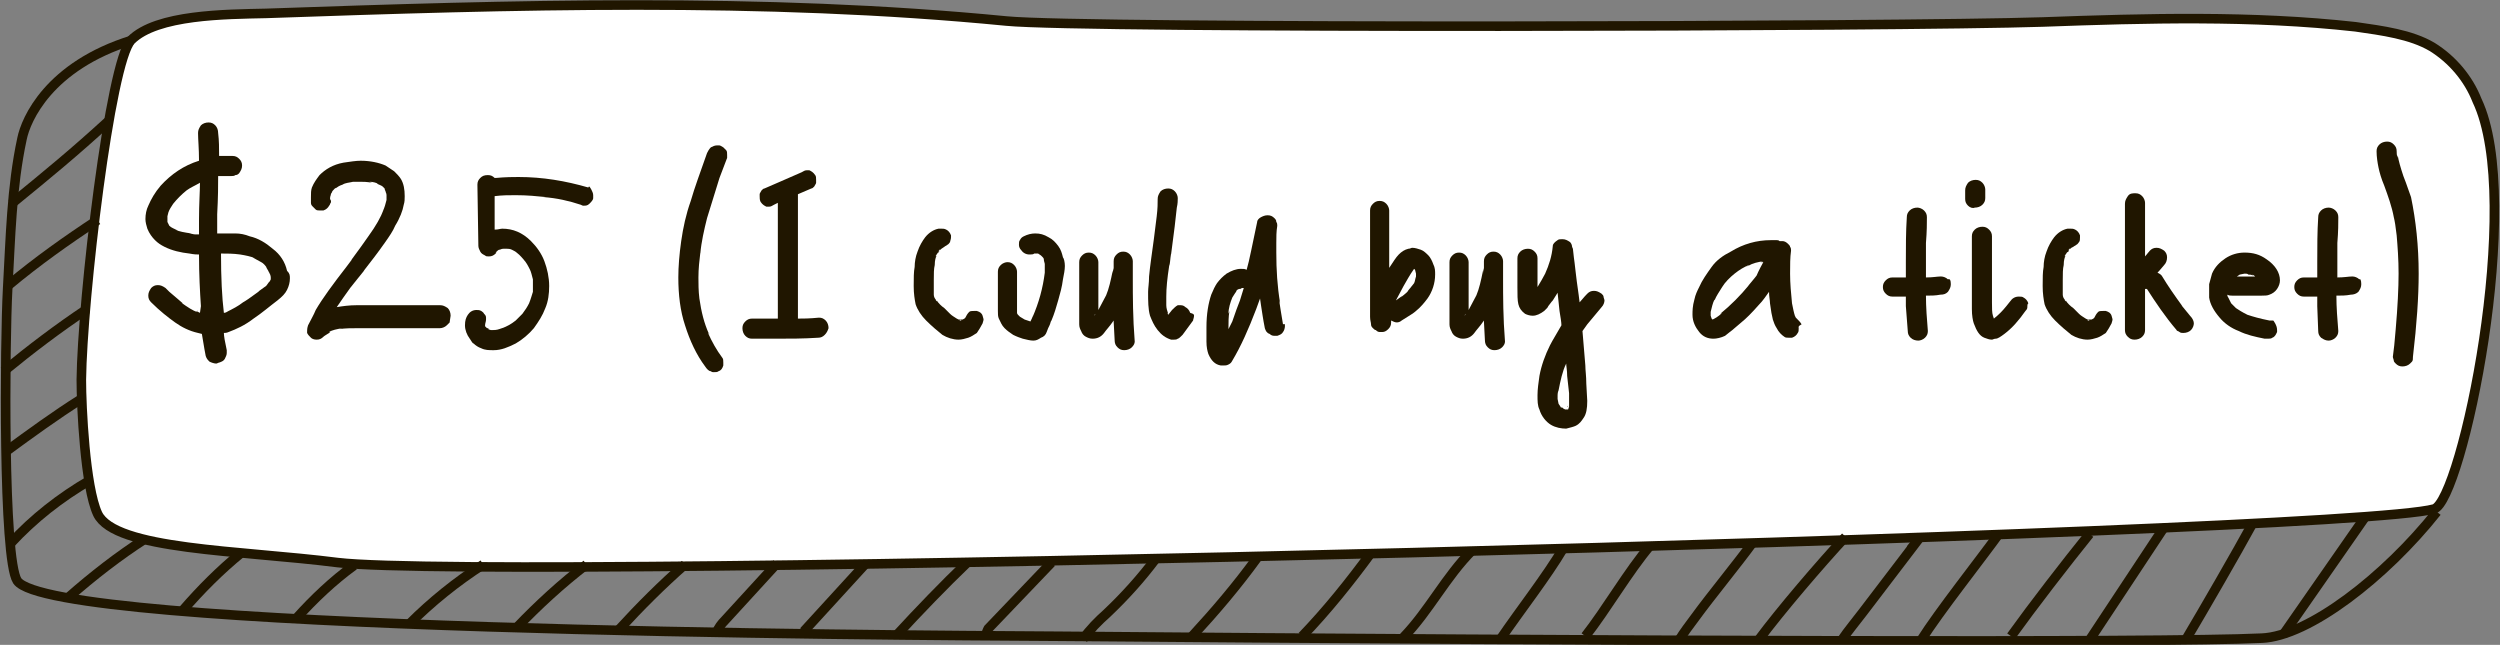 <?xml version="1.0" encoding="utf-8"?>
<!-- Generator: Adobe Illustrator 21.0.2, SVG Export Plug-In . SVG Version: 6.00 Build 0)  -->
<svg version="1.1" id="Слой_1" xmlns="http://www.w3.org/2000/svg" xmlns:xlink="http://www.w3.org/1999/xlink" x="0px" y="0px"
	 viewBox="0 0 261.3 67.4" style="enable-background:new 0 0 261.3 67.4;" xml:space="preserve">
<rect x="0" y="0" width="261.3" height="67.4" fill="#808080" stroke="none"/>
<style type="text/css">
	.st0{fill:#FFFFFF;stroke:#201600;stroke-miterlimit:10;}
	.st1{fill:none;stroke:#201600;stroke-miterlimit:10;}
	.st2{enable-background:new    ;}
	.st3{fill:#201600;}
</style>
<title>Ресурс 4</title>
<g id="Слой_2">
	<g id="Слой_5">
		<path class="st0" d="M8.5,39.7c0,2.8,0.4,11.2,1.7,14c1.8,3.8,14.9,3.8,25.1,5.1c16.8,2,209.6-2.9,219.1-5.6
			c2.9-0.8,9.5-32.2,4.5-42.7c-0.9-2.3-2.6-4.3-4.7-5.6c-2.2-1.3-5.2-1.7-8-2.1c-10.8-1.2-21.8-0.9-32.7-0.5
			c-14.9,0.5-100.2,0.7-108.3-0.1C79.6-0.3,53.6,0.5,27.8,1.4c-4.2,0.1-11.4,0.1-14.1,2.8C11.5,6.5,8.6,31.3,8.5,39.7z"/>
		<path class="st1" d="M13.8,4.2C5.1,6.9,2.7,12.5,2.3,14.5c-1.1,5.1-1.2,10.4-1.5,15.7c-0.3,5.5-0.5,28.2,1,30.5
			c3.5,5.2,91.3,5.7,108.7,5.8c58.6,0.5,115.3,0.7,125.9,0.2c4.9-0.2,12.9-6.4,18.3-13.2"/>
		<path class="st1" d="M11.4,12.6C7.8,15.9,5,18.2,1.2,21.3"/>
		<path class="st1" d="M0.9,29.8c3-2.5,6.1-4.7,9.3-6.8"/>
		<path class="st1" d="M0.4,38.8c2.8-2.3,5.7-4.5,8.7-6.5"/>
		<path class="st1" d="M0.6,47.2c2.6-1.9,5.2-3.8,7.9-5.5"/>
		<path class="st1" d="M1.1,56.8c2.4-2.6,5.2-4.8,8.3-6.6"/>
		<path class="st1" d="M7.2,62.4c2.5-2.2,5.2-4.3,8-6.1"/>
		<path class="st1" d="M19.1,63.8c1.9-2.2,3.9-4.2,6.1-6"/>
		<path class="st1" d="M31,64.6c1.8-2,3.8-3.9,6-5.5"/>
		<path class="st1" d="M42.8,65.2c2.3-2.3,4.9-4.4,7.7-6.2"/>
		<path class="st1" d="M54,65.6c2.3-2.4,4.7-4.6,7.3-6.6"/>
		<path class="st1" d="M64.7,65.8c2.2-2.4,4.5-4.7,6.9-6.8"/>
		<path class="st1" d="M74.9,66.1c0.2-0.5,0.5-0.9,0.9-1.3l5.4-5.9"/>
		<path class="st1" d="M84,66l6.4-7"/>
		<path class="st1" d="M93.7,66.4c2.4-2.6,4.9-5.2,7.4-7.6"/>
		<path class="st1" d="M103.2,66.4c-0.2-0.2,0-0.5,0.1-0.7c2.2-2.3,4.4-4.6,6.6-6.9"/>
		<path class="st1" d="M113.2,66.8c0.7-1,1.6-1.9,2.5-2.7c1.9-1.8,3.6-3.7,5.1-5.7"/>
		<path class="st1" d="M124.6,66.5c2.4-2.6,4.7-5.3,6.8-8.2"/>
		<path class="st1" d="M136.1,66.5c2.6-2.7,5-5.7,7.2-8.7"/>
		<path class="st1" d="M146.7,66.6c2.7-2.8,4.4-6.3,7.2-9.1"/>
		<path class="st1" d="M156.9,66.7c1.9-2.8,4.8-6.5,6.5-9.4"/>
		<path class="st1" d="M165.7,66.5c2.2-2.8,4.5-6.8,6.8-9.5"/>
		<path class="st1" d="M175.5,66.9c0.5-0.8,1.1-1.6,1.7-2.4c1.6-2.2,4.4-5.6,6-7.8"/>
		<path class="st1" d="M183.8,66.9c2.3-3.1,6.5-8,9.1-10.8"/>
		<path class="st1" d="M192.5,66.9c0.6-0.9,1.6-2.1,2.2-2.9l6.1-8l-1.1,1.4"/>
		<path class="st1" d="M200.8,66.9c1.9-3,6.1-8.3,8.2-11.2"/>
		<path class="st1" d="M210.2,66.5c2.3-3.2,5.7-7.6,8.2-10.7"/>
		<path class="st1" d="M218.4,66.9l7.8-11.8"/>
		<path class="st1" d="M228.5,66.8c1.9-3.2,5.2-8.9,7-12.2"/>
		<path class="st1" d="M238.6,66.4l8.7-12.5"/>
		<g class="st2">
			<path class="st3" d="M30.3,29.1c0,0.4-0.1,0.8-0.3,1.2c-0.2,0.4-0.5,0.7-1,1.1c-0.8,0.6-1.6,1.3-2.5,1.9
				c-0.9,0.7-1.8,1.1-2.6,1.4c-0.2,0.1-0.4,0.1-0.5,0.1c0,0.3,0.1,0.9,0.3,1.8c0,0.1,0,0.2,0,0.3c0,0.2-0.1,0.4-0.2,0.6
				c-0.1,0.2-0.3,0.3-0.6,0.4c-0.1,0-0.2,0.1-0.3,0.1c-0.2,0-0.5-0.1-0.7-0.2c-0.2-0.2-0.3-0.3-0.4-0.6c-0.2-1-0.3-1.8-0.4-2.3
				l-0.4-0.1c-0.9-0.2-1.7-0.6-2.4-1.1c-0.7-0.5-1.6-1.2-2.5-2.1c-0.2-0.2-0.3-0.4-0.3-0.7c0-0.3,0.1-0.5,0.3-0.8
				c0.2-0.2,0.4-0.3,0.7-0.3c0.3,0,0.5,0.1,0.8,0.3l0.4,0.4c0.8,0.7,1.2,1,1.4,1.2c0,0-0.1,0-0.2-0.1c0.7,0.5,1.3,0.9,1.7,1
				l-0.1-0.1c0.2,0.1,0.4,0.2,0.4,0.2L21,32c-0.1-1.5-0.2-3.3-0.2-5.4c-0.2,0-0.5,0-1-0.1c-0.9-0.1-1.8-0.3-2.6-0.7
				c-0.4-0.2-0.7-0.4-1-0.7c-0.3-0.3-0.6-0.7-0.8-1.2c-0.1-0.3-0.2-0.7-0.2-1c0-0.5,0.1-1,0.3-1.4c0.3-0.7,0.7-1.4,1.3-2.1
				c1.1-1.2,2.4-2.1,4-2.6c0-1.3-0.1-2.2-0.1-2.9c0-0.3,0.1-0.5,0.3-0.8c0.2-0.2,0.5-0.3,0.8-0.3c0.3,0,0.5,0.1,0.7,0.3
				c0.2,0.2,0.3,0.5,0.3,0.8c0.1,0.8,0.1,1.6,0.1,2.4c0.2,0,0.4,0,0.7,0c0.3,0,0.5,0,0.7,0c0.3,0,0.5,0.1,0.7,0.3
				c0.2,0.2,0.3,0.4,0.3,0.7c0,0.3-0.1,0.5-0.3,0.8c-0.1,0.1-0.2,0.2-0.4,0.2c-0.1,0.1-0.3,0.1-0.4,0.1c-0.1,0-0.3,0-0.6,0
				c-0.4,0-0.6,0-0.8,0c0,0.9,0,2.2-0.1,4l0,2c0.8,0,1.4,0,1.9,0c0.5,0,1,0.1,1.5,0.3c0.9,0.2,1.7,0.7,2.4,1.3
				c0.8,0.6,1.3,1.4,1.5,2.3C30.3,28.6,30.3,28.8,30.3,29.1z M20.4,24.5l0.4,0V23c0-1.7,0.1-3,0.1-3.9h0l0,0c-0.5,0.3-1,0.5-1.4,0.8
				c-0.5,0.4-1,0.9-1.4,1.4c-0.2,0.3-0.4,0.6-0.5,0.9l-0.1,0.4c0,0.1,0,0.3,0,0.5l0,0.1l0.1,0.2l0.1,0.2c0.2,0.2,0.5,0.3,0.9,0.5
				L18.3,24c0.4,0.2,1,0.3,1.7,0.4l-0.3,0C20,24.4,20.2,24.5,20.4,24.5z M20.6,32.4L20.6,32.4C20.7,32.5,20.6,32.5,20.6,32.4z
				 M27.8,29.9c0,0,0.1-0.1,0.3-0.4c0,0-0.1,0.1-0.1,0.1l0.1-0.1l0.1-0.1l-0.1,0.1l0.1-0.1l0.1-0.2V29c0-0.2-0.1-0.4-0.2-0.6
				l0.1,0.3c-0.1-0.3-0.2-0.5-0.4-0.8c0,0,0,0,0.1,0.1c-0.2-0.3-0.4-0.5-0.6-0.6h0c-0.4-0.2-0.7-0.4-0.9-0.5l0.3,0.1
				c-0.5-0.2-1-0.3-1.6-0.4h0c-0.7-0.1-1.4-0.1-2-0.1c0,2.5,0.1,4.6,0.3,6.2c0.2,0,0.3-0.1,0.5-0.2l-0.2,0.1c0.6-0.3,1.2-0.6,1.7-1
				c0.2-0.1,0.8-0.5,1.6-1.1v0c0,0,0,0,0.1-0.1h0C27.5,30.1,27.8,29.9,27.8,29.9z M26.9,30.5L26.9,30.5
				C26.9,30.5,26.9,30.5,26.9,30.5z M28.1,29.4C28.1,29.4,28.1,29.5,28.1,29.4L28.1,29.4L28.1,29.4z M28.2,29l0-0.2
				C28.2,28.9,28.2,29,28.2,29z M28.2,29.3L28.2,29.3c0,0,0-0.1,0-0.1L28.2,29.3z M28.2,29.3L28.2,29.3L28.2,29.3L28.2,29.3z"/>
			<path class="st3" d="M47,33.7c0,0-0.1,0.1-0.3,0.3s-0.5,0.3-0.7,0.3h-2.4c-1,0-2.4,0-4.3,0h-1.5c-1,0-1.8,0-2.3,0.1l0.3-0.1
				c-0.6,0.1-1.1,0.2-1.4,0.4l0.1,0l-0.1,0.1h0c-0.3,0.2-0.5,0.3-0.6,0.4l0.2-0.2l-0.2,0.2c-0.2,0.2-0.4,0.3-0.7,0.3
				c-0.3,0-0.5-0.1-0.6-0.2c-0.2-0.2-0.3-0.3-0.4-0.5c0-0.1,0-0.1,0-0.2c0-0.1,0-0.3,0.1-0.6c0.3-0.6,0.6-1.1,0.8-1.6
				c0.7-1.2,1.8-2.7,3.2-4.5l0.6-0.8l-0.1,0.1c0.8-1.1,1.4-1.9,1.8-2.5c0.8-1.1,1.3-2,1.6-2.8l-0.1,0.2c0.2-0.4,0.3-0.8,0.4-1.2
				c0-0.1,0-0.3,0-0.5c0-0.2-0.1-0.3-0.1-0.4c0,0-0.1-0.2-0.1-0.3l-0.2-0.2c-0.1-0.1-0.4-0.2-0.6-0.3l0.1,0
				c-0.2-0.1-0.5-0.2-0.9-0.2l0.3,0.1C38.3,19,38,19,37.7,19s-0.6,0-0.8,0c-0.4,0.1-0.8,0.1-1.1,0.3l-0.2,0.1l0.2-0.1
				c-0.3,0.1-0.5,0.2-0.7,0.4l0.1-0.1L35,19.7l0,0l0,0c-0.2,0.2-0.3,0.3-0.3,0.4c-0.1,0.1-0.1,0.2-0.2,0.4l0.1-0.2
				c0,0.1-0.1,0.2-0.1,0.4v0.1l0.1,0.2c0,0.1,0,0.2-0.1,0.3c0,0.1-0.1,0.2-0.1,0.2c-0.1,0.2-0.3,0.4-0.6,0.5c-0.1,0-0.1,0-0.3,0
				c-0.2,0-0.4,0-0.5-0.1c-0.1-0.1-0.2-0.2-0.3-0.3c-0.1-0.1-0.2-0.2-0.2-0.4c0-0.1,0-0.3,0-0.6c0-0.4,0-0.7,0.1-1
				c0.2-0.5,0.5-0.9,0.8-1.3c0.6-0.6,1.4-1.1,2.5-1.3c0.7-0.1,1.3-0.2,1.8-0.2c1,0,1.9,0.2,2.6,0.5c0.3,0.2,0.6,0.4,0.9,0.6
				c0.3,0.3,0.5,0.5,0.7,0.8c0.3,0.5,0.4,1.1,0.4,1.8c0,0.3,0,0.6-0.1,0.9c-0.1,0.6-0.4,1.4-0.9,2.2c-0.2,0.5-0.6,1.1-1.1,1.8
				c-0.7,1-1.4,1.9-2.1,2.8c-0.1,0.2-0.4,0.5-0.7,0.9v0l-0.8,1c-0.5,0.7-1,1.4-1.4,2c0.6-0.1,1.3-0.2,2.1-0.2h2.8c2.6,0,4.5,0,5.9,0
				c0.3,0,0.5,0.1,0.8,0.3c0.2,0.2,0.3,0.5,0.3,0.8C47,33.6,47,33.7,47,33.7z M34.2,34.8C34.2,34.8,34.2,34.8,34.2,34.8L34.2,34.8
				L34.2,34.8z M34.4,20.8L34.4,20.8L34.4,20.8L34.4,20.8z M35,19.7C35,19.7,35,19.7,35,19.7C35,19.7,35,19.7,35,19.7
				C35,19.7,35,19.7,35,19.7z"/>
			<path class="st3" d="M61.6,19.5c0,0,0.1,0.1,0.2,0.3c0.1,0.2,0.2,0.4,0.2,0.6c0,0.1,0,0.2,0,0.3c0,0.2-0.2,0.4-0.4,0.6
				c-0.2,0.2-0.4,0.2-0.6,0.2c-0.1,0-0.1,0-0.3-0.1c-1.2-0.4-2.5-0.7-3.9-0.8l0.3,0c-1-0.1-2-0.2-3.2-0.2c-0.7,0-1.4,0-2.2,0.1
				c0,0.8,0,1.9,0,3.5c0.4,0,0.6-0.1,0.8-0.1c1.1,0,2.1,0.4,3,1.3c0.6,0.6,1.1,1.3,1.4,2.1c0.3,0.8,0.5,1.7,0.5,2.6
				c0,0.8-0.1,1.6-0.4,2.3c-0.3,0.8-0.7,1.4-1.2,2.1c-0.5,0.6-1.2,1.2-1.9,1.6c-0.8,0.4-1.5,0.7-2.3,0.7c-0.5,0-0.9,0-1.3-0.2
				c-0.3-0.1-0.6-0.3-0.8-0.5c-0.1,0-0.2-0.2-0.4-0.5c-0.3-0.4-0.5-0.9-0.5-1.4c0-0.5,0.1-0.8,0.3-1.1c0.2-0.3,0.5-0.5,0.9-0.5
				c0.2,0,0.3,0,0.5,0.1c0.1,0.1,0.2,0.1,0.3,0.3c0.1,0.1,0.2,0.2,0.2,0.4c0,0.1,0,0.1,0,0.2c0,0.2-0.1,0.4-0.1,0.6l0,0.1V34l0,0.1
				l0.1,0.1l0.1,0.1l0.1,0h-0.1h0.1c0,0,0.1,0.1,0.1,0.1l-0.1,0l0.3,0.1h-0.1c0.1,0,0.1,0,0.2,0h0.1h0c0.1,0,0.3,0,0.5-0.1l-0.3,0.1
				c0.3,0,0.7-0.2,1.1-0.3l-0.3,0.1c0.5-0.2,0.9-0.4,1.4-0.8l-0.1,0.1c0.3-0.3,0.6-0.6,0.9-0.9c0,0-0.1,0.1-0.1,0.1
				c0.3-0.4,0.5-0.7,0.7-1.1l0,0c0.2-0.5,0.3-0.9,0.4-1.2v0.1c0-0.1,0-0.1,0-0.2v-0.1v0c0-0.1,0-0.3,0-0.5c0-0.2,0-0.4,0-0.5v0v0
				l0-0.2v0.1c-0.1-0.4-0.2-0.8-0.3-1l-0.1-0.2l0.1,0.2c-0.2-0.4-0.4-0.8-0.7-1.1l0.1,0.1c-0.2-0.2-0.4-0.5-0.8-0.8
				c-0.1-0.1-0.3-0.2-0.5-0.3c-0.2-0.1-0.4-0.1-0.5-0.1h-0.4c-0.2,0-0.3,0.1-0.4,0.1c-0.1,0-0.2,0.1-0.3,0.2l0.1-0.1
				c0,0-0.1,0.1-0.1,0.1l-0.1,0.1l0.1,0l-0.1,0.1c-0.2,0.2-0.4,0.3-0.7,0.3c-0.2,0-0.3,0-0.4-0.1c-0.2-0.1-0.4-0.2-0.5-0.4
				s-0.2-0.4-0.2-0.6l-0.1-6.4c0-0.3,0.1-0.5,0.3-0.7c0.2-0.2,0.4-0.3,0.8-0.3c0.3,0,0.5,0.1,0.7,0.3c0,0,0.1,0,0.1,0
				c1.1-0.1,1.9-0.1,2.4-0.1c2.5,0,4.9,0.4,7.3,1.1C61.5,19.5,61.6,19.5,61.6,19.5z M50.5,34.1C50.5,34.1,50.5,34,50.5,34.1
				C50.5,34,50.5,34.1,50.5,34.1C50.5,34.1,50.5,34.1,50.5,34.1z M50.6,34.2L50.6,34.2C50.7,34.3,50.7,34.3,50.6,34.2z M50.7,34.3
				L50.7,34.3L50.7,34.3C50.7,34.3,50.7,34.3,50.7,34.3z M50.8,34.4L50.8,34.4L50.8,34.4z M51.2,34.5L51.2,34.5
				C51.1,34.5,51.2,34.5,51.2,34.5L51.2,34.5z M51.7,26.2L51.7,26.2L51.7,26.2L51.7,26.2z M55.1,28.1L55.1,28.1L55.1,28.1z
				 M55.4,29.3c0,0,0-0.1,0-0.1L55.4,29.3z M55.4,30.3l0,0.1C55.4,30.4,55.4,30.4,55.4,30.3L55.4,30.3z"/>
			<path class="st3" d="M73.9,22.8c-0.3,1.2-0.6,2.5-0.7,3.7v-0.1C73.1,27.2,73,28.1,73,29c0,0.6,0,1.4,0.1,2.2v0
				c0.2,1.4,0.5,2.6,1,3.7l-0.1-0.1c0.4,0.9,0.9,1.8,1.5,2.6c0.1,0.1,0.1,0.3,0.1,0.5c0,0.1,0,0.2,0,0.3c-0.1,0.3-0.2,0.5-0.5,0.6
				c-0.1,0.1-0.3,0.1-0.5,0.1c-0.1,0-0.2,0-0.3-0.1c-0.2,0-0.4-0.2-0.6-0.5c-0.9-1.2-1.6-2.7-2.1-4.3c-0.5-1.5-0.7-3.2-0.7-5
				c0-1.1,0.1-2.4,0.3-3.8c0.2-1.4,0.5-2.8,1-4.2c0.4-1.4,1-3,1.7-5c0.1-0.2,0.2-0.4,0.4-0.6c0.2-0.1,0.4-0.2,0.6-0.2
				c0.1,0,0.2,0,0.3,0c0.1,0,0.2,0.1,0.4,0.2c0.1,0.1,0.2,0.2,0.3,0.3c0.1,0.1,0.1,0.3,0.1,0.5c0,0.1,0,0.2,0,0.3l-0.8,2.1
				C74.7,20.2,74.3,21.5,73.9,22.8z M74.2,35c0-0.1-0.1-0.1-0.1-0.2L74.2,35z"/>
			<path class="st3" d="M86.2,35c-0.2,0.2-0.4,0.3-0.7,0.3c-1.5,0.1-3,0.1-4.4,0.1l-2.5,0c-0.3,0-0.5-0.1-0.7-0.3
				c-0.2-0.2-0.3-0.5-0.3-0.8c0-0.3,0.1-0.5,0.3-0.7c0.2-0.2,0.4-0.3,0.7-0.3l2.7,0v-2.5v-9.6l-0.4,0.2c-0.2,0.1-0.3,0.2-0.5,0.2
				c-0.1,0-0.2,0-0.3,0c-0.2-0.1-0.4-0.2-0.6-0.5c-0.1-0.2-0.1-0.4-0.1-0.6c0-0.1,0-0.2,0-0.2c0-0.1,0.1-0.2,0.2-0.4
				c0.1-0.1,0.2-0.2,0.3-0.2c0.9-0.4,2.1-0.9,3.9-1.7c0.2-0.1,0.3-0.2,0.5-0.2c0.1,0,0.1,0,0.3,0c0.2,0.1,0.4,0.2,0.6,0.5
				c0.1,0.1,0.1,0.3,0.1,0.5c0,0.1,0,0.2,0,0.3c0,0.1-0.1,0.2-0.2,0.4c-0.1,0.1-0.2,0.2-0.3,0.2l-1.4,0.6v2.5v10.5
				c0.5,0,1.2,0,2.2-0.1c0.3,0,0.5,0.1,0.7,0.3c0.2,0.2,0.3,0.5,0.3,0.8C86.5,34.6,86.4,34.8,86.2,35z"/>
			<path class="st3" d="M102.8,33.4c0,0,0,0.1-0.1,0.4c-0.2,0.4-0.4,0.7-0.6,1c-0.3,0.2-0.6,0.4-0.9,0.5s-0.7,0.2-1,0.2
				c-0.6,0-1.2-0.2-1.7-0.5c-0.5-0.4-1.1-0.9-1.7-1.5c-0.5-0.5-0.9-1.1-1.1-1.7c-0.1-0.5-0.2-1.1-0.2-1.9c0-0.8,0-1.5,0.1-2
				c0-0.5,0.1-1.1,0.3-1.6c0.2-0.6,0.5-1.1,0.8-1.5c0.4-0.5,0.9-0.8,1.4-0.9c0.1,0,0.2,0,0.3,0c0.2,0,0.3,0,0.5,0.1
				c0.2,0.1,0.4,0.3,0.5,0.6c0,0.1,0,0.1,0,0.2c0,0.2-0.1,0.4-0.1,0.5c-0.1,0.1-0.1,0.2-0.3,0.3c-0.1,0.1-0.2,0.1-0.3,0.2L98.4,26
				l-0.1,0.1c0,0,0,0,0,0l-0.1,0l-0.1,0.1l0.1,0l-0.1,0.1c0,0,0,0,0,0l0,0.1L98,26.4l0.1-0.1l-0.2,0.3v0c0,0-0.1,0.1-0.1,0.2
				l0.1-0.1c-0.1,0.2-0.2,0.5-0.2,1v0c-0.1,0.4-0.1,0.9-0.1,1.6c0,0.1,0,0.4,0,0.6c0,0.3,0,0.5,0,0.7v0v0.1c0,0,0,0.1,0,0.2v-0.1
				c0,0.2,0.1,0.4,0.2,0.5c0,0.1,0.1,0.2,0.2,0.2l-0.1-0.1c0.2,0.3,0.5,0.6,0.8,0.8l0.6,0.6l0,0c0.2,0.2,0.4,0.3,0.7,0.5l0.2,0.1
				c0.2,0,0.3,0,0.4,0l0.2-0.1l0.1-0.1l0,0c0.1-0.2,0.2-0.4,0.4-0.6c0.1-0.1,0.3-0.1,0.5-0.1c0.2,0,0.3,0,0.3,0
				c0.3,0.1,0.5,0.2,0.6,0.5C102.8,33.3,102.8,33.4,102.8,33.4z M97.5,30.8L97.5,30.8C97.6,30.7,97.6,30.8,97.5,30.8
				C97.6,30.8,97.6,30.8,97.5,30.8z M97.9,26.7L97.9,26.7L97.9,26.7L97.9,26.7z M98.2,26.2L98.2,26.2C98.2,26.2,98.2,26.2,98.2,26.2
				C98.1,26.3,98.2,26.3,98.2,26.2z M98.3,26.1L98.3,26.1C98.3,26.1,98.3,26.1,98.3,26.1L98.3,26.1z M98.4,26L98.4,26L98.4,26
				L98.4,26z M100.3,33.5l0.2,0C100.4,33.4,100.3,33.4,100.3,33.5l-0.1,0C100.2,33.5,100.2,33.5,100.3,33.5z M100.7,33.3L100.7,33.3
				L100.7,33.3z M100.7,33.3L100.7,33.3C100.7,33.3,100.7,33.3,100.7,33.3z M100.8,33.2L100.8,33.2L100.8,33.2L100.8,33.2z"/>
			<path class="st3" d="M111.3,27.8c0,0.4-0.1,0.9-0.2,1.4c-0.1,0.8-0.3,1.5-0.5,2.2c-0.2,0.7-0.4,1.4-0.7,2.1
				c-0.1,0.1-0.1,0.3-0.2,0.5c-0.1,0.2-0.2,0.4-0.3,0.7c-0.1,0.3-0.3,0.5-0.6,0.6c-0.3,0.2-0.5,0.3-0.8,0.3c-0.3,0-0.7-0.1-1.1-0.2
				c-0.3-0.1-0.6-0.2-1-0.4c-0.3-0.2-0.6-0.4-0.9-0.7c-0.3-0.3-0.4-0.6-0.6-1c-0.1-0.2-0.1-0.5-0.1-0.8s0-0.5,0-0.5v-1.2v-2.4
				c0-0.3,0.1-0.5,0.3-0.7s0.5-0.3,0.7-0.3c0.3,0,0.5,0.1,0.7,0.3s0.3,0.5,0.3,0.7v2.2v1.1c0,0.1,0,0.2,0,0.4c0,0.1,0,0.3,0,0.5
				c0,0,0,0,0-0.1c0,0,0,0.1,0,0.1v0.2v-0.2l0,0.2l0-0.1c0,0,0,0.1,0.1,0.2l0,0l0,0l0,0.1l0-0.1v0l0.1,0.1l-0.1-0.1l0.2,0.2l0.5,0.3
				l0.6,0.2c0.1-0.2,0.2-0.4,0.3-0.7l-0.1,0.3c0.7-1.6,1.1-3.1,1.3-4.7v0c0-0.2,0-0.5,0-0.9c0-0.1-0.1-0.3-0.1-0.5
				c0-0.1-0.1-0.2-0.1-0.2l-0.2-0.2l-0.3-0.2h-0.1c0,0-0.1,0-0.2,0l-0.1,0l0,0c-0.1,0.1-0.3,0.1-0.5,0.1c-0.4,0-0.7-0.2-0.9-0.5
				c-0.1-0.1-0.2-0.3-0.2-0.5c0-0.2,0-0.4,0.1-0.5c0.1-0.2,0.2-0.3,0.4-0.4c0.4-0.2,0.8-0.3,1.2-0.3c0.5,0,0.9,0.1,1.4,0.4
				c0.4,0.2,0.7,0.5,1,0.9c0.3,0.4,0.4,0.8,0.5,1.2C111.2,27,111.3,27.4,111.3,27.8z M106.4,32.4L106.4,32.4L106.4,32.4L106.4,32.4z
				 M106.4,32.7L106.4,32.7C106.4,32.7,106.4,32.7,106.4,32.7L106.4,32.7z M108.2,26.2L108.2,26.2L108.2,26.2L108.2,26.2L108.2,26.2
				L108.2,26.2h0.1H108.2L108.2,26.2z M108.2,26.2L108.2,26.2L108.2,26.2z M108.7,26.4L108.7,26.4l-0.2-0.2L108.7,26.4L108.7,26.4z
				 M108.8,26.5C108.8,26.5,108.8,26.5,108.8,26.5C108.8,26.5,108.8,26.5,108.8,26.5z M109.2,27.4c0,0,0-0.1,0-0.2
				C109.2,27.3,109.2,27.3,109.2,27.4z"/>
			<path class="st3" d="M118.3,36.3c-0.2,0.2-0.5,0.3-0.8,0.3c-0.3,0-0.5-0.1-0.7-0.3c-0.2-0.2-0.3-0.4-0.3-0.8l-0.1-1.9v-0.1
				c-0.4,0.6-0.8,1-1,1.3c-0.3,0.4-0.7,0.6-1.2,0.6c-0.3,0-0.5-0.1-0.7-0.2c-0.2-0.1-0.4-0.3-0.5-0.6c-0.1-0.2-0.2-0.4-0.2-0.7
				s0-0.5,0-0.7c0-0.3,0-0.4,0-0.6V31v-3.6c0-0.3,0.1-0.5,0.3-0.7c0.2-0.2,0.4-0.3,0.7-0.3c0.3,0,0.5,0.1,0.7,0.3
				c0.2,0.2,0.3,0.5,0.3,0.7c0,1.5,0,2.7,0,3.4v1.6c0.3-0.6,0.6-1.1,0.9-1.7l-0.1,0.2c0.3-0.7,0.5-1.6,0.7-2.6l0,0.3
				c0-0.3,0.1-0.5,0.1-0.6l0-0.7c0-0.3,0.1-0.5,0.3-0.7c0.2-0.2,0.4-0.3,0.7-0.3c0.3,0,0.5,0.1,0.7,0.3s0.3,0.5,0.3,0.7
				c0,0.4,0,0.7,0,0.9c0,0.2,0,0.5,0,0.9c0,1.9,0,4.1,0.2,6.6C118.6,35.9,118.5,36.1,118.3,36.3z M114.5,32.8
				c-0.1,0.1-0.1,0.1-0.1,0.2L114.5,32.8z M114.7,33.7C114.7,33.7,114.7,33.7,114.7,33.7C114.7,33.7,114.7,33.7,114.7,33.7z"/>
			<path class="st3" d="M124.8,33c0,0.2-0.1,0.4-0.1,0.5l-1.1,1.5c-0.2,0.2-0.4,0.4-0.5,0.4c-0.1,0.1-0.3,0.1-0.4,0.1l-0.3,0
				c-0.6-0.2-1-0.5-1.4-1c-0.4-0.5-0.6-1-0.8-1.5c-0.2-0.7-0.2-1.5-0.2-2.5c0-0.4,0.1-0.9,0.1-1.6c0.1-1.1,0.3-2.4,0.5-3.9v0
				l0.3-2.4c0.1-0.8,0.1-1.4,0.1-1.8c0-0.3,0.1-0.5,0.3-0.8c0.2-0.2,0.5-0.3,0.8-0.3c0.3,0,0.5,0.1,0.7,0.3c0.2,0.2,0.3,0.5,0.3,0.7
				c0,0.2,0,0.6-0.1,1c-0.1,1-0.3,2.7-0.6,4.9v-0.1c-0.1,0.6-0.1,1.1-0.2,1.3c-0.2,1.3-0.3,2.3-0.3,3.2c0,0.4,0,0.7,0,0.9
				c0,0.3,0.1,0.6,0.2,0.9l-0.1-0.1l0.1,0.2l0.4-0.5c0.2-0.2,0.4-0.4,0.6-0.5c0,0,0.1,0,0.2,0c0.2,0,0.4,0,0.6,0.2
				c0.2,0.1,0.4,0.3,0.5,0.6C124.8,32.8,124.8,32.9,124.8,33z M120.8,24.7l0,0.2C120.8,24.9,120.8,24.8,120.8,24.7z M122.2,32.1
				c0,0,0,0.1,0,0.2C122.2,32.2,122.2,32.1,122.2,32.1z M122.6,26.9l0-0.2C122.6,26.7,122.6,26.8,122.6,26.9z M122.9,33.4
				L122.9,33.4L122.9,33.4L122.9,33.4z M122.9,33.5L122.9,33.5L122.9,33.5z"/>
			<path class="st3" d="M134.3,34.1c0,0.2-0.1,0.5-0.2,0.6c-0.1,0.2-0.3,0.3-0.6,0.4c0,0-0.1,0-0.2,0c-0.2,0-0.4,0-0.6-0.2
				c-0.3-0.1-0.4-0.3-0.5-0.6c-0.2-1-0.3-1.8-0.4-2.4l-0.1-0.7l-0.4,1.1c-0.8,2.1-1.6,3.9-2.5,5.4c-0.1,0.2-0.2,0.3-0.4,0.4
				c-0.2,0.1-0.3,0.1-0.5,0.1c-0.1,0-0.2,0-0.3,0c-0.6-0.1-1-0.5-1.3-1.2c-0.1-0.3-0.2-0.7-0.2-1.3c0-0.3,0-0.8,0-1.5
				c0-1.4,0.2-2.5,0.5-3.4c0.2-0.5,0.4-0.9,0.6-1.2c0.3-0.4,0.6-0.7,1-1c0.5-0.3,1-0.5,1.5-0.5c0.3,0,0.4,0,0.6,0.1
				c0.3-1,0.6-2.7,1.1-5c0-0.2,0.2-0.4,0.4-0.5c0.2-0.1,0.4-0.2,0.7-0.2c0.3,0,0.5,0.1,0.7,0.3c0.1,0.1,0.2,0.2,0.2,0.4
				c0.1,0.1,0.1,0.3,0.1,0.4c-0.1,0.6-0.1,1.2-0.1,1.8c0,0.1,0,0.3,0,0.4c0,0.2,0,0.4,0,0.6c0,1.8,0.1,3.5,0.4,5.3l-0.1-0.3
				c0.1,0.6,0.2,1.4,0.4,2.5C134.3,33.8,134.3,33.9,134.3,34.1z M129.6,31.4l0.4-1.3h-0.1l-0.1,0c-0.1,0.1-0.2,0.1-0.2,0.1l0,0
				l-0.1,0l-0.2,0.1l0.1-0.1c-0.1,0.1-0.2,0.2-0.2,0.3c-0.1,0.1-0.2,0.3-0.4,0.6c-0.2,0.5-0.4,1.1-0.4,1.7l0.1-0.3
				c-0.1,0.6-0.1,1.2-0.1,1.8v0.1l0.5-1l-0.1,0.2C129.1,32.7,129.4,31.9,129.6,31.4z M128.7,31.5l0.1-0.2
				C128.8,31.3,128.8,31.3,128.7,31.5z M129.6,30.3L129.6,30.3L129.6,30.3L129.6,30.3z M129.9,30.1L129.9,30.1h0.1H129.9z
				 M130.1,30.1C130.1,30.1,130.1,30.1,130.1,30.1C130.1,30.1,130.1,30.1,130.1,30.1C130.1,30.1,130.1,30.1,130.1,30.1z"/>
			<path class="st3" d="M150,28.7c0,0.9-0.3,1.8-0.8,2.5c-0.3,0.4-0.7,0.9-1.2,1.3c-0.2,0.2-0.7,0.5-1.5,1c-0.1,0.1-0.3,0.2-0.5,0.2
				c-0.2,0-0.4-0.1-0.6-0.2v0.2c0,0.3-0.1,0.5-0.3,0.7s-0.4,0.3-0.6,0.3c0,0-0.1,0-0.2,0c-0.2,0-0.3,0-0.5-0.2
				c-0.1,0-0.2-0.1-0.3-0.2c-0.1-0.1-0.2-0.2-0.2-0.4c0-0.2-0.1-0.4-0.1-0.8c0-0.3,0-0.5,0-0.7v-1.4v-9c0-0.3,0.1-0.5,0.3-0.7
				c0.2-0.2,0.4-0.3,0.7-0.3c0.3,0,0.5,0.1,0.7,0.3s0.3,0.5,0.3,0.7v2.6V28c0.4-0.6,0.7-1.1,1-1.4c0.3-0.3,0.6-0.5,1-0.6
				c0.2,0,0.3-0.1,0.4-0.1c0.3,0,0.6,0.1,0.9,0.2c0.3,0.1,0.6,0.4,0.8,0.6s0.4,0.6,0.5,0.9C150,28,150,28.3,150,28.7z M145.7,31.9
				C145.7,31.9,145.7,31.8,145.7,31.9C145.7,31.8,145.7,31.9,145.7,31.9C145.7,31.9,145.7,31.9,145.7,31.9
				C145.7,31.9,145.7,31.9,145.7,31.9z M147.1,30.5c0,0,0.1-0.2,0.4-0.5l-0.1,0.1l0.4-0.5c0.1-0.2,0.1-0.4,0.2-0.7v-0.3l-0.1-0.4
				l-0.1-0.1c-0.5,0.7-0.8,1.3-1.1,1.8l-0.8,1.5l0.7-0.5l-0.2,0.2C146.9,30.7,147.1,30.5,147.1,30.5z M147.3,30.2
				C147.4,30.2,147.4,30.2,147.3,30.2C147.4,30.2,147.4,30.2,147.3,30.2z"/>
			<path class="st3" d="M157,36.3c-0.2,0.2-0.5,0.3-0.8,0.3c-0.3,0-0.5-0.1-0.7-0.3c-0.2-0.2-0.3-0.4-0.3-0.8l-0.1-1.9v-0.1
				c-0.4,0.6-0.8,1-1,1.3c-0.3,0.4-0.7,0.6-1.2,0.6c-0.3,0-0.5-0.1-0.7-0.2c-0.2-0.1-0.4-0.3-0.5-0.6c-0.1-0.2-0.2-0.4-0.2-0.7
				s0-0.5,0-0.7c0-0.3,0-0.4,0-0.6V31v-3.6c0-0.3,0.1-0.5,0.3-0.7c0.2-0.2,0.4-0.3,0.7-0.3c0.3,0,0.5,0.1,0.7,0.3
				c0.2,0.2,0.3,0.5,0.3,0.7c0,1.5,0,2.7,0,3.4v1.6c0.3-0.6,0.6-1.1,0.9-1.7l-0.1,0.2c0.3-0.7,0.5-1.6,0.7-2.6l0,0.3
				c0-0.3,0.1-0.5,0.1-0.6l0-0.7c0-0.3,0.1-0.5,0.3-0.7c0.2-0.2,0.4-0.3,0.7-0.3c0.3,0,0.5,0.1,0.7,0.3s0.3,0.5,0.3,0.7
				c0,0.4,0,0.7,0,0.9c0,0.2,0,0.5,0,0.9c0,1.9,0,4.1,0.2,6.6C157.3,35.9,157.2,36.1,157,36.3z M153.2,32.8
				c-0.1,0.1-0.1,0.1-0.1,0.2L153.2,32.8z M153.4,33.7C153.4,33.7,153.4,33.7,153.4,33.7C153.4,33.7,153.4,33.7,153.4,33.7z"/>
			<path class="st3" d="M165.9,33.9C166,33.8,166,33.8,165.9,33.9l-0.5,0.7l0.3,3.6c0,0.5,0.1,1.1,0.1,1.9l0.1,1.8
				c0,0.8-0.1,1.4-0.4,1.8c-0.2,0.3-0.4,0.6-0.8,0.8c-0.2,0.1-0.6,0.2-1,0.3c-0.5,0-1.1-0.1-1.6-0.4c-0.5-0.3-1-0.9-1.2-1.6
				c-0.2-0.4-0.2-0.9-0.2-1.5c0-0.6,0.1-1.3,0.2-2c0.2-1.1,0.6-2.2,1.1-3.2c0.3-0.6,0.7-1.2,1.2-2.1c0-0.3-0.1-0.9-0.2-1.5l-0.2-1.9
				l-0.5,0.8c-0.2,0.2-0.3,0.4-0.4,0.5c-0.1,0.1-0.1,0.2-0.2,0.3s-0.2,0.2-0.3,0.3c-0.4,0.3-0.8,0.5-1.2,0.5c-0.3,0-0.6-0.1-0.8-0.2
				c-0.4-0.3-0.6-0.6-0.7-1s-0.1-1-0.1-1.8V27c0-0.3,0.1-0.5,0.3-0.7c0.2-0.2,0.5-0.3,0.8-0.3c0.3,0,0.5,0.1,0.7,0.3
				c0.2,0.2,0.3,0.4,0.3,0.7v2.2V30c0.3-0.5,0.6-1,0.8-1.4c0,0,0,0,0,0c0.4-0.9,0.7-1.8,0.8-2.9c0-0.2,0.2-0.4,0.5-0.6
				c0.1-0.1,0.3-0.1,0.5-0.1c0.3,0,0.5,0.1,0.8,0.3c0.1,0.1,0.2,0.3,0.2,0.4s0.1,0.3,0.1,0.3l0.1,0.9c0.1,0.6,0.2,1.9,0.5,3.9
				l0.1,0.8c0.2-0.2,0.4-0.5,0.8-0.9c0.2-0.2,0.4-0.3,0.7-0.3c0.3,0,0.5,0.1,0.8,0.3c0.1,0.1,0.2,0.2,0.2,0.3c0,0.1,0.1,0.3,0.1,0.4
				c0,0.2-0.1,0.5-0.3,0.7L165.9,33.9z M160.1,31L160.1,31L160.1,31z M160.2,31C160.2,31,160.2,31,160.2,31L160.2,31L160.2,31
				C160.2,31,160.2,31,160.2,31z M162.8,41.3c0,0,0,0.1,0,0.4l0.1,0.5l0.2,0.3c0,0.1,0.1,0.1,0.2,0.1c0,0,0.1,0.1,0.1,0.1l0.2,0.1
				h0.2l0,0l0.1,0v0l0.1-0.3c0-0.2,0-0.5,0-0.8s0-0.5,0-0.6l-0.2-1.8c0-0.6-0.1-1-0.1-1.3c-0.4,0.8-0.6,1.8-0.8,2.8
				C162.8,41,162.8,41.3,162.8,41.3z M162.8,40.5c0,0,0-0.1,0-0.2C162.9,40.4,162.9,40.4,162.8,40.5z M163.7,42.7L163.7,42.7
				L163.7,42.7L163.7,42.7L163.7,42.7C163.7,42.7,163.7,42.7,163.7,42.7L163.7,42.7C163.7,42.7,163.7,42.7,163.7,42.7L163.7,42.7
				L163.7,42.7L163.7,42.7L163.7,42.7L163.7,42.7z M163.8,42.7C163.8,42.7,163.8,42.7,163.8,42.7C163.8,42.7,163.8,42.7,163.8,42.7z
				 M163.7,42.7C163.8,42.7,163.8,42.7,163.7,42.7L163.7,42.7z M163.8,42.6L163.8,42.6L163.8,42.6z M163.9,42.6L163.9,42.6
				L163.9,42.6L163.9,42.6z M163.9,42.4v-0.1V42.4l-0.1,0.1C163.9,42.5,163.9,42.5,163.9,42.4z"/>
			<path class="st3" d="M188,34.3c0,0.2,0,0.4-0.1,0.5c-0.1,0.2-0.3,0.4-0.6,0.5c-0.1,0-0.2,0-0.3,0c-0.2,0-0.4,0-0.5-0.1
				c-0.3-0.2-0.6-0.5-0.8-0.9c-0.2-0.3-0.3-0.6-0.4-0.9c-0.1-0.4-0.2-0.9-0.3-1.7c0-0.3-0.1-0.7-0.1-1.2c-0.3,0.4-0.6,0.9-1.1,1.4
				c-0.7,0.8-1.3,1.4-1.8,1.8c-0.5,0.4-0.9,0.8-1.2,1l-0.5,0.4c-0.4,0.2-0.9,0.3-1.2,0.3c-0.6,0-1.1-0.2-1.5-0.7
				c-0.4-0.5-0.7-1.1-0.7-1.8c0-0.4,0-0.9,0.2-1.6c0.1-0.5,0.3-0.9,0.5-1.3c0.3-0.7,0.8-1.4,1.3-2.1s1.2-1.2,2-1.6
				c1.3-0.8,2.7-1.2,4.2-1.2c0.3,0,0.5,0,0.6,0c0.1,0,0.2,0,0.3,0.1h0.3c0.2,0,0.4,0.1,0.6,0.3c0.1,0.1,0.2,0.2,0.2,0.3
				c0.1,0.1,0.1,0.3,0.1,0.4c-0.1,0.7-0.1,1.5-0.1,2.4c0,1,0.1,2.1,0.2,3.1v0c0.1,0.5,0.2,1,0.3,1.3l0.1,0.2l0.1,0.1
				c0.2,0.2,0.4,0.4,0.5,0.6C187.9,34.1,188,34.2,188,34.3z M183.6,28.8c0,0,0.2-0.5,0.7-1.4l-0.3,0l0.3-0.1
				c-0.6,0.1-1.1,0.2-1.6,0.5l0.1-0.1c-0.5,0.2-1,0.5-1.5,0.9c0,0,0,0,0,0c-0.5,0.4-1,0.9-1.3,1.4l0,0c-0.3,0.5-0.6,0.9-0.8,1.4
				l0-0.1c-0.2,0.4-0.3,0.9-0.4,1.3v-0.1c0,0.1,0,0.1,0,0.2v0.1v0V33l0.1,0.3l0.1,0.1l0,0c0.2-0.1,0.6-0.3,1-0.7l-0.2,0.1
				c1.1-0.9,2.1-1.9,3-3l-0.1,0.1C183.3,29.2,183.6,28.8,183.6,28.8z M178.8,32.5l0,0.1L178.8,32.5
				C178.8,32.6,178.8,32.6,178.8,32.5z M178.7,33.1L178.7,33.1l0.1,0.2L178.7,33.1L178.7,33.1L178.7,33.1L178.7,33.1z M178.9,33.3
				L178.9,33.3L178.9,33.3z M182.5,27.9c0.1,0,0.1-0.1,0.2-0.1L182.5,27.9z M187,32.1c0-0.1,0-0.1,0-0.2C187,32,187,32.1,187,32.1z"
				/>
			<path class="st3" d="M203.9,29.7c0,0.3-0.1,0.5-0.3,0.8c-0.2,0.2-0.4,0.3-0.8,0.3c-0.5,0.1-1,0.1-1.5,0.1c0,1.2,0.1,2.5,0.2,3.7
				c0,0.3-0.1,0.5-0.3,0.7c-0.2,0.2-0.5,0.3-0.7,0.3c-0.3,0-0.6-0.1-0.8-0.3c-0.2-0.2-0.3-0.4-0.3-0.7l-0.2-2.6l0-1
				c-0.6,0-1.1,0-1.4,0s-0.5-0.1-0.7-0.3c-0.2-0.2-0.3-0.4-0.3-0.7c0-0.3,0.1-0.5,0.3-0.7s0.4-0.3,0.7-0.3l1.4,0v-1.6
				c0-1.6,0-3.2,0.1-4.7c0-0.3,0.1-0.5,0.3-0.7c0.2-0.2,0.5-0.3,0.8-0.3c0.2,0,0.5,0.1,0.7,0.3c0.2,0.2,0.3,0.4,0.3,0.7
				c0,0.6,0,1.5-0.1,2.7l0,1.8l0,1.8c0.7,0,1.2-0.1,1.5-0.1h0.1c0.2,0,0.5,0.1,0.7,0.3C203.8,29.1,203.9,29.3,203.9,29.7z"/>
			<path class="st3" d="M205.7,21.5c-0.2-0.2-0.3-0.4-0.3-0.7v-0.9c0-0.3,0.1-0.5,0.3-0.8c0.2-0.2,0.5-0.3,0.8-0.3
				c0.3,0,0.5,0.1,0.7,0.3c0.2,0.2,0.3,0.5,0.3,0.7v0.9c0,0.3-0.1,0.5-0.3,0.7c-0.2,0.2-0.5,0.3-0.8,0.3
				C206.2,21.8,205.9,21.7,205.7,21.5z M211.9,32c0,0.2,0,0.3-0.2,0.5c-0.7,1-1.4,1.8-2.2,2.4c-0.4,0.3-0.7,0.5-0.9,0.5
				c-0.2,0-0.3,0.1-0.4,0.1c-0.3,0-0.5-0.1-0.8-0.2c-0.5-0.2-0.8-0.7-1.1-1.5c-0.1-0.3-0.2-0.8-0.2-1.5v-1.4v-6.2
				c0-0.3,0.1-0.5,0.3-0.7s0.5-0.3,0.8-0.3c0.3,0,0.5,0.1,0.7,0.3c0.2,0.2,0.3,0.4,0.3,0.7v1.9v3.3v1.7c0,0.6,0,1.1,0.1,1.4
				l-0.1-0.3l0.2,0.6c0.5-0.4,0.9-0.8,1.3-1.3l0,0l0.4-0.5c0.2-0.3,0.5-0.5,0.9-0.5c0.2,0,0.4,0,0.5,0.1c0.2,0.1,0.4,0.3,0.5,0.6
				C211.9,31.8,211.9,31.9,211.9,32z M208.5,33.5L208.5,33.5L208.5,33.5L208.5,33.5z M208.5,33.6L208.5,33.6L208.5,33.6z"/>
			<path class="st3" d="M220.8,33.4c0,0,0,0.1-0.1,0.4c-0.2,0.4-0.4,0.7-0.6,1c-0.3,0.2-0.6,0.4-0.9,0.5s-0.7,0.2-1,0.2
				c-0.6,0-1.2-0.2-1.7-0.5c-0.5-0.4-1.1-0.9-1.7-1.5c-0.5-0.5-0.9-1.1-1.1-1.7c-0.1-0.5-0.2-1.1-0.2-1.9c0-0.8,0-1.5,0.1-2
				c0-0.5,0.1-1.1,0.3-1.6c0.2-0.6,0.5-1.1,0.8-1.5c0.4-0.5,0.9-0.8,1.4-0.9c0.1,0,0.2,0,0.3,0c0.2,0,0.3,0,0.5,0.1
				c0.2,0.1,0.4,0.3,0.5,0.6c0,0.1,0,0.1,0,0.2c0,0.2,0,0.4-0.1,0.5c-0.1,0.1-0.1,0.2-0.3,0.3c-0.1,0.1-0.2,0.1-0.3,0.2l-0.2,0.1
				l-0.1,0.1c0,0,0,0,0,0l-0.1,0l-0.1,0.1l0.1,0l-0.1,0.1c0,0,0,0,0,0l0,0.1l-0.2,0.1l0.1-0.1l-0.2,0.3v0c0,0-0.1,0.1-0.1,0.2
				l0.1-0.1c-0.1,0.2-0.2,0.5-0.2,1v0c-0.1,0.4-0.1,0.9-0.1,1.6c0,0.1,0,0.4,0,0.6c0,0.3,0,0.5,0,0.7v0v0.1c0,0,0,0.1,0,0.2v-0.1
				c0,0.2,0.1,0.4,0.2,0.5c0,0.1,0.1,0.2,0.2,0.2l-0.1-0.1c0.2,0.3,0.5,0.6,0.8,0.8l0.6,0.6l0,0c0.2,0.2,0.4,0.3,0.7,0.5l0.2,0.1
				c0.2,0,0.3,0,0.4,0l0.2-0.1l0.1-0.1l0,0c0.1-0.2,0.2-0.4,0.4-0.6c0.1-0.1,0.3-0.1,0.5-0.1c0.2,0,0.3,0,0.3,0
				c0.3,0.1,0.5,0.2,0.6,0.5S220.8,33.4,220.8,33.4z M215.5,30.8L215.5,30.8C215.5,30.7,215.5,30.8,215.5,30.8
				C215.5,30.8,215.5,30.8,215.5,30.8z M215.9,26.7L215.9,26.7L215.9,26.7L215.9,26.7z M216.1,26.2L216.1,26.2
				C216.1,26.2,216.1,26.2,216.1,26.2C216.1,26.3,216.1,26.3,216.1,26.2z M216.2,26.1L216.2,26.1C216.3,26.1,216.2,26.1,216.2,26.1
				L216.2,26.1z M216.3,26L216.3,26L216.3,26L216.3,26z M218.2,33.5l0.2,0C218.3,33.4,218.2,33.4,218.2,33.5l-0.1,0
				C218.1,33.5,218.1,33.5,218.2,33.5z M218.6,33.3L218.6,33.3L218.6,33.3z M218.7,33.3L218.7,33.3
				C218.7,33.3,218.7,33.3,218.7,33.3z M218.8,33.2L218.8,33.2L218.8,33.2L218.8,33.2z"/>
			<path class="st3" d="M229.3,33.8c0,0.2-0.1,0.5-0.3,0.7c-0.2,0.2-0.5,0.3-0.8,0.3c-0.1,0-0.3,0-0.4-0.1s-0.3-0.1-0.3-0.2
				c-1.2-1.4-2.2-2.9-3.1-4.3c0,0-0.1,0-0.2,0v4.3c0,0.3-0.1,0.5-0.3,0.7c-0.2,0.2-0.5,0.3-0.8,0.3c-0.3,0-0.5-0.1-0.7-0.3
				c-0.2-0.2-0.3-0.4-0.3-0.7v-2.9V21.3c0-0.3,0.1-0.5,0.3-0.8s0.5-0.3,0.8-0.3c0.3,0,0.5,0.1,0.7,0.3s0.3,0.5,0.3,0.7v2.9v2.7
				l0.5-0.6c0.2-0.2,0.4-0.3,0.7-0.3c0.3,0,0.5,0.1,0.8,0.3c0.2,0.2,0.3,0.4,0.3,0.7c0,0.3-0.1,0.6-0.3,0.8
				c-0.4,0.5-0.7,0.8-0.7,0.8l0.1-0.1l-0.1,0.1c0.2,0.1,0.4,0.2,0.5,0.4c0.6,1,1.3,2,2.1,3.1l-0.1-0.1l0.9,1.1
				C229.2,33.3,229.3,33.6,229.3,33.8z"/>
			<path class="st3" d="M237.6,33.5c0,0,0.1,0.1,0.2,0.3c0.1,0.2,0.2,0.4,0.2,0.7c0,0.1,0,0.2,0,0.2c-0.1,0.2-0.2,0.5-0.5,0.6
				c-0.1,0.1-0.3,0.1-0.5,0.1c-0.1,0-0.2,0-0.3,0c-1-0.2-1.9-0.4-2.7-0.8c-0.8-0.3-1.5-0.8-2-1.4c-0.6-0.7-1-1.4-1.1-2.1
				c0-0.2,0-0.4,0-0.7c0-0.3,0-0.5,0-0.7c0.1-0.4,0.2-0.7,0.3-1.1c0.3-0.7,0.8-1.2,1.4-1.6c0.6-0.4,1.3-0.6,2-0.6
				c0.9,0,1.6,0.2,2.3,0.7c0.9,0.6,1.4,1.4,1.4,2.2c0,0.3-0.1,0.6-0.3,0.9c-0.2,0.3-0.5,0.5-0.8,0.6c-0.2,0.1-0.5,0.1-0.8,0.1
				c-0.3,0-0.5,0-0.6,0c-0.6,0-1.4,0-2.5,0c-0.2,0-0.3,0-0.5-0.1c0,0.2,0.1,0.3,0.1,0.3c0.1,0.2,0.2,0.4,0.3,0.6l-0.1-0.1l0.1,0.1
				l0.1,0.1c0,0,0,0-0.1-0.1l0.5,0.5c0.3,0.2,0.6,0.4,1.2,0.7c0.6,0.2,1.3,0.4,2.3,0.6C237.5,33.5,237.6,33.5,237.6,33.5z
				 M232.9,30.4c0,0,0-0.1,0-0.2C232.9,30.3,232.9,30.3,232.9,30.4L232.9,30.4z M232.9,30.6C232.9,30.7,232.9,30.7,232.9,30.6
				C232.9,30.7,232.9,30.6,232.9,30.6L232.9,30.6z M233,29.8L233,29.8L233,29.8L233,29.8z M234.6,28.6c-0.1,0-0.3,0-0.3,0
				L234.6,28.6l-0.5,0.1l-0.3,0.2h1.3c0.1,0,0.3,0,0.6,0l-0.1-0.1l0.1,0l-0.1,0l-0.2-0.1l0.1,0.1c-0.2-0.1-0.4-0.1-0.5-0.1
				C234.9,28.6,234.8,28.6,234.6,28.6z M234,28.7C234,28.7,233.9,28.7,234,28.7C233.9,28.7,234,28.7,234,28.7
				C234,28.7,234,28.7,234,28.7C234,28.7,234,28.7,234,28.7z M235.6,28.8L235.6,28.8L235.6,28.8L235.6,28.8z M236.3,29.2L236.3,29.2
				L236.3,29.2L236.3,29.2z"/>
			<path class="st3" d="M246.8,29.7c0,0.3-0.1,0.5-0.3,0.8c-0.2,0.2-0.5,0.3-0.8,0.3c-0.5,0.1-1,0.1-1.5,0.1c0,1.2,0.1,2.5,0.2,3.7
				c0,0.3-0.1,0.5-0.3,0.7c-0.2,0.2-0.5,0.3-0.7,0.3c-0.3,0-0.5-0.1-0.8-0.3c-0.2-0.2-0.3-0.4-0.3-0.7l-0.1-2.6l0-1
				c-0.6,0-1.1,0-1.4,0s-0.5-0.1-0.7-0.3c-0.2-0.2-0.3-0.4-0.3-0.7c0-0.3,0.1-0.5,0.3-0.7c0.2-0.2,0.4-0.3,0.7-0.3l1.4,0v-1.6
				c0-1.6,0-3.2,0.1-4.7c0-0.3,0.1-0.5,0.3-0.7c0.2-0.2,0.5-0.3,0.8-0.3c0.2,0,0.5,0.1,0.7,0.3c0.2,0.2,0.3,0.4,0.3,0.7
				c0,0.6,0,1.5-0.1,2.7l0,1.8l0,1.8c0.7,0,1.2-0.1,1.5-0.1h0.1c0.2,0,0.5,0.1,0.7,0.3C246.7,29.1,246.8,29.3,246.8,29.7z"/>
			<path class="st3" d="M252.8,28.6c0,2.4-0.2,5.3-0.6,8.7c0,0.2,0,0.4-0.1,0.5l-0.2,0.2c-0.2,0.2-0.5,0.3-0.8,0.3
				c-0.3,0-0.5-0.1-0.7-0.3c-0.1-0.1-0.2-0.2-0.2-0.3s-0.1-0.3-0.1-0.4c0.1-0.7,0.2-1.6,0.3-2.9c0.2-2.3,0.3-4.3,0.3-5.8
				c0-1.5-0.1-2.8-0.2-4v0c-0.1-0.9-0.2-1.5-0.3-1.9c-0.2-1.1-0.6-2.2-1-3.3c-0.3-0.7-0.5-1.4-0.6-1.9c-0.1-0.5-0.2-1.1-0.2-1.7
				c0-0.3,0.1-0.5,0.3-0.7c0.2-0.2,0.5-0.3,0.8-0.3c0.3,0,0.5,0.1,0.7,0.3c0.2,0.2,0.3,0.4,0.3,0.7c0,0.2,0,0.4,0.1,0.7l0-0.3
				c0.1,0.6,0.3,1.3,0.6,2.2c0.4,1,0.6,1.7,0.8,2.2C252.5,23,252.8,25.7,252.8,28.6z"/>
		</g>
	</g>
</g>
</svg>
